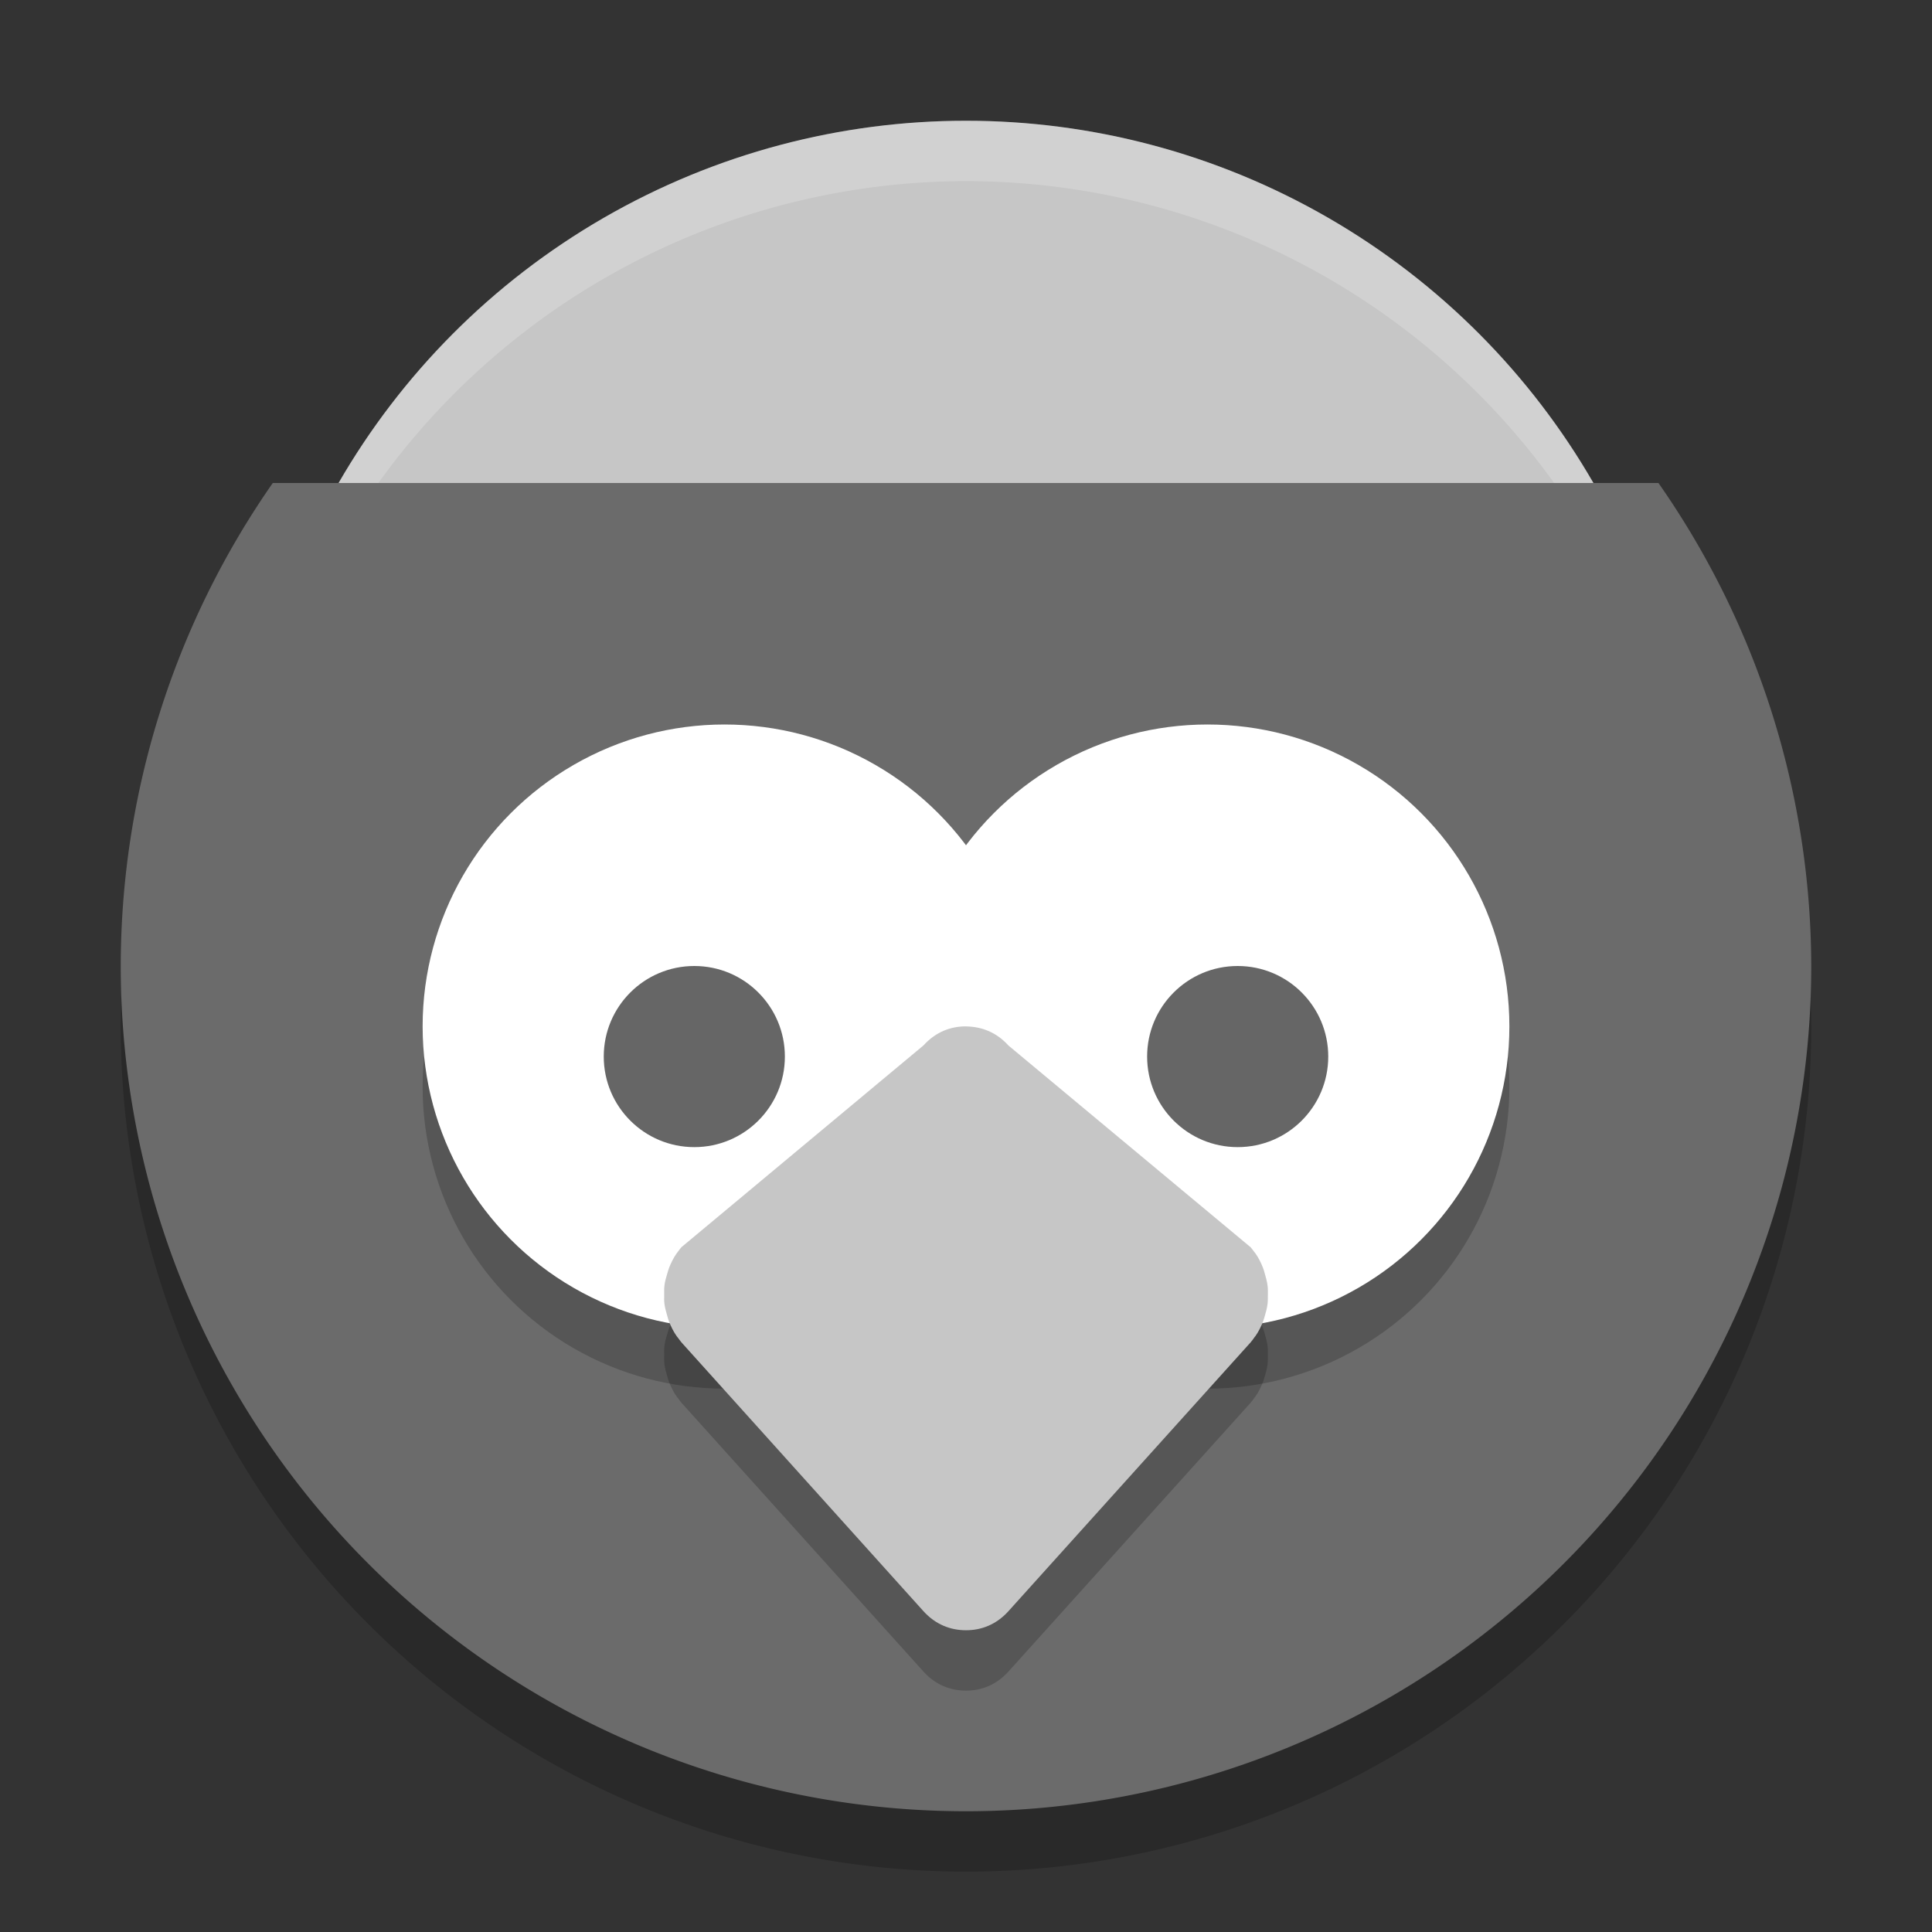 <svg xmlns="http://www.w3.org/2000/svg" width="32" height="32" version="1.1" viewBox="0 0 32 32">
 <rect x="0" y="0" width="32" height="32" fill="#333333" stroke="none"/>
 <g transform="translate(0,-1020.362)">
  <path d="m 4.518,1029.362 a 14,14 0 0 0 -2.518,8 14,14 0 0 0 14,14 14,14 0 0 0 14,-14 14,14 0 0 0 -2.531,-8 l -22.951,0 z" style="opacity:0.2"/>
  <circle cx="16" cy="1034.362" r="12" style="fill:#c6c6c6"/>
  <path style="opacity:0.2;fill:#ffffff" d="M 16 2 A 12 12 0 0 0 4 14 A 12 12 0 0 0 4.02 14.594 A 12 12 0 0 1 16 3 A 12 12 0 0 1 27.98 14.406 A 12 12 0 0 0 28 14 A 12 12 0 0 0 16 2 z" transform="translate(0,1020.362)"/>
  <path style="fill:#6b6b6b" d="M 4.518 8 A 14 14 0 0 0 2 16 A 14 14 0 0 0 16 30 A 14 14 0 0 0 30 16 A 14 14 0 0 0 27.469 8 L 4.518 8 z" transform="translate(0,1020.362)"/>
  <circle cx="12" cy="1038.362" r="5" style="opacity:0.2"/>
  <circle style="opacity:0.2" cx="20" cy="1038.362" r="5"/>
  <path d="m 15.994,1038.362 0,0 c -0.245,0 -0.495,0.09 -0.699,0.316 l -4.008,3.341 c -0.023,0.025 -0.042,0.053 -0.062,0.08 -0.006,0.01 -0.012,0.014 -0.017,0.022 -0.054,0.077 -0.093,0.157 -0.126,0.24 -0.013,0.033 -0.02,0.065 -0.031,0.099 -0.02,0.065 -0.039,0.131 -0.046,0.198 -0.006,0.049 -0.004,0.099 -0.004,0.149 4.14e-4,0.049 -0.003,0.1 0.004,0.149 0.008,0.067 0.027,0.132 0.046,0.198 0.01,0.034 0.018,0.067 0.031,0.099 0.033,0.083 0.072,0.164 0.126,0.24 0.005,0.01 0.012,0.014 0.017,0.021 0.02,0.026 0.039,0.055 0.062,0.082 l 4.008,4.452 c 0.204,0.226 0.454,0.315 0.699,0.316 l 0,0 c 0.002,0 0.003,0 0.005,0 0.002,0 0.003,0 0.005,0 l 0,0 c 0.246,-3e-4 0.495,-0.09 0.699,-0.316 l 4.011,-4.452 c 0.023,-0.025 0.042,-0.054 0.062,-0.082 0.005,-0.01 0.012,-0.013 0.017,-0.021 0.054,-0.076 0.093,-0.157 0.126,-0.24 0.013,-0.033 0.021,-0.065 0.031,-0.099 0.02,-0.065 0.037,-0.131 0.045,-0.198 0.006,-0.049 0.004,-0.099 0.005,-0.149 0,-0.051 0.002,-0.1 -0.005,-0.149 -0.008,-0.067 -0.026,-0.132 -0.045,-0.198 -0.01,-0.034 -0.018,-0.067 -0.031,-0.099 -0.033,-0.083 -0.071,-0.164 -0.126,-0.24 -0.005,-0.01 -0.011,-0.013 -0.017,-0.021 -0.02,-0.027 -0.039,-0.054 -0.062,-0.08 l -4.011,-3.341 c -0.204,-0.226 -0.453,-0.313 -0.699,-0.316 l 0,0 c -0.002,0 -0.003,0 -0.005,0 -0.002,0 -0.003,0 -0.005,0 z" style="opacity:0.2;fill-rule:evenodd"/>
  <circle cx="20" cy="1037.362" r="5" style="fill:#ffffff"/>
  <circle style="fill:#ffffff" cx="12" cy="1037.362" r="5"/>
  <path style="fill:#c6c6c6;fill-rule:evenodd" d="m 15.994,1037.362 0,0 c -0.245,0 -0.495,0.09 -0.699,0.316 l -4.008,3.341 c -0.023,0.025 -0.042,0.053 -0.062,0.08 -0.006,0.01 -0.012,0.014 -0.017,0.022 -0.054,0.077 -0.093,0.157 -0.126,0.24 -0.013,0.033 -0.02,0.065 -0.031,0.099 -0.02,0.065 -0.039,0.131 -0.046,0.198 -0.006,0.049 -0.004,0.099 -0.004,0.149 4.14e-4,0.049 -0.003,0.1 0.004,0.149 0.008,0.067 0.027,0.132 0.046,0.198 0.01,0.034 0.018,0.067 0.031,0.099 0.033,0.083 0.072,0.164 0.126,0.24 0.005,0.01 0.012,0.014 0.017,0.021 0.02,0.026 0.039,0.055 0.062,0.082 l 4.008,4.452 c 0.204,0.226 0.454,0.315 0.699,0.316 l 0,0 c 0.002,0 0.003,0 0.005,0 0.002,0 0.003,0 0.005,0 l 0,0 c 0.246,-3e-4 0.495,-0.09 0.699,-0.316 l 4.011,-4.452 c 0.023,-0.025 0.042,-0.054 0.062,-0.082 0.005,-0.01 0.012,-0.013 0.017,-0.021 0.054,-0.076 0.093,-0.157 0.126,-0.24 0.013,-0.033 0.021,-0.065 0.031,-0.099 0.02,-0.065 0.037,-0.131 0.045,-0.198 0.006,-0.049 0.004,-0.099 0.005,-0.149 0,-0.051 0.002,-0.1 -0.005,-0.149 -0.008,-0.067 -0.026,-0.132 -0.045,-0.198 -0.01,-0.034 -0.018,-0.067 -0.031,-0.099 -0.033,-0.083 -0.071,-0.164 -0.126,-0.24 -0.005,-0.01 -0.011,-0.013 -0.017,-0.021 -0.02,-0.027 -0.039,-0.054 -0.062,-0.08 l -4.011,-3.341 c -0.204,-0.226 -0.453,-0.313 -0.699,-0.316 l 0,0 c -0.002,0 -0.003,0 -0.005,0 -0.002,0 -0.003,0 -0.005,0 z"/>
  <circle style="opacity:0.6" cx="11.5" cy="1037.862" r="1.5"/>
  <circle cx="20.5" cy="1037.862" r="1.5" style="opacity:0.6"/>
 </g>
</svg>
